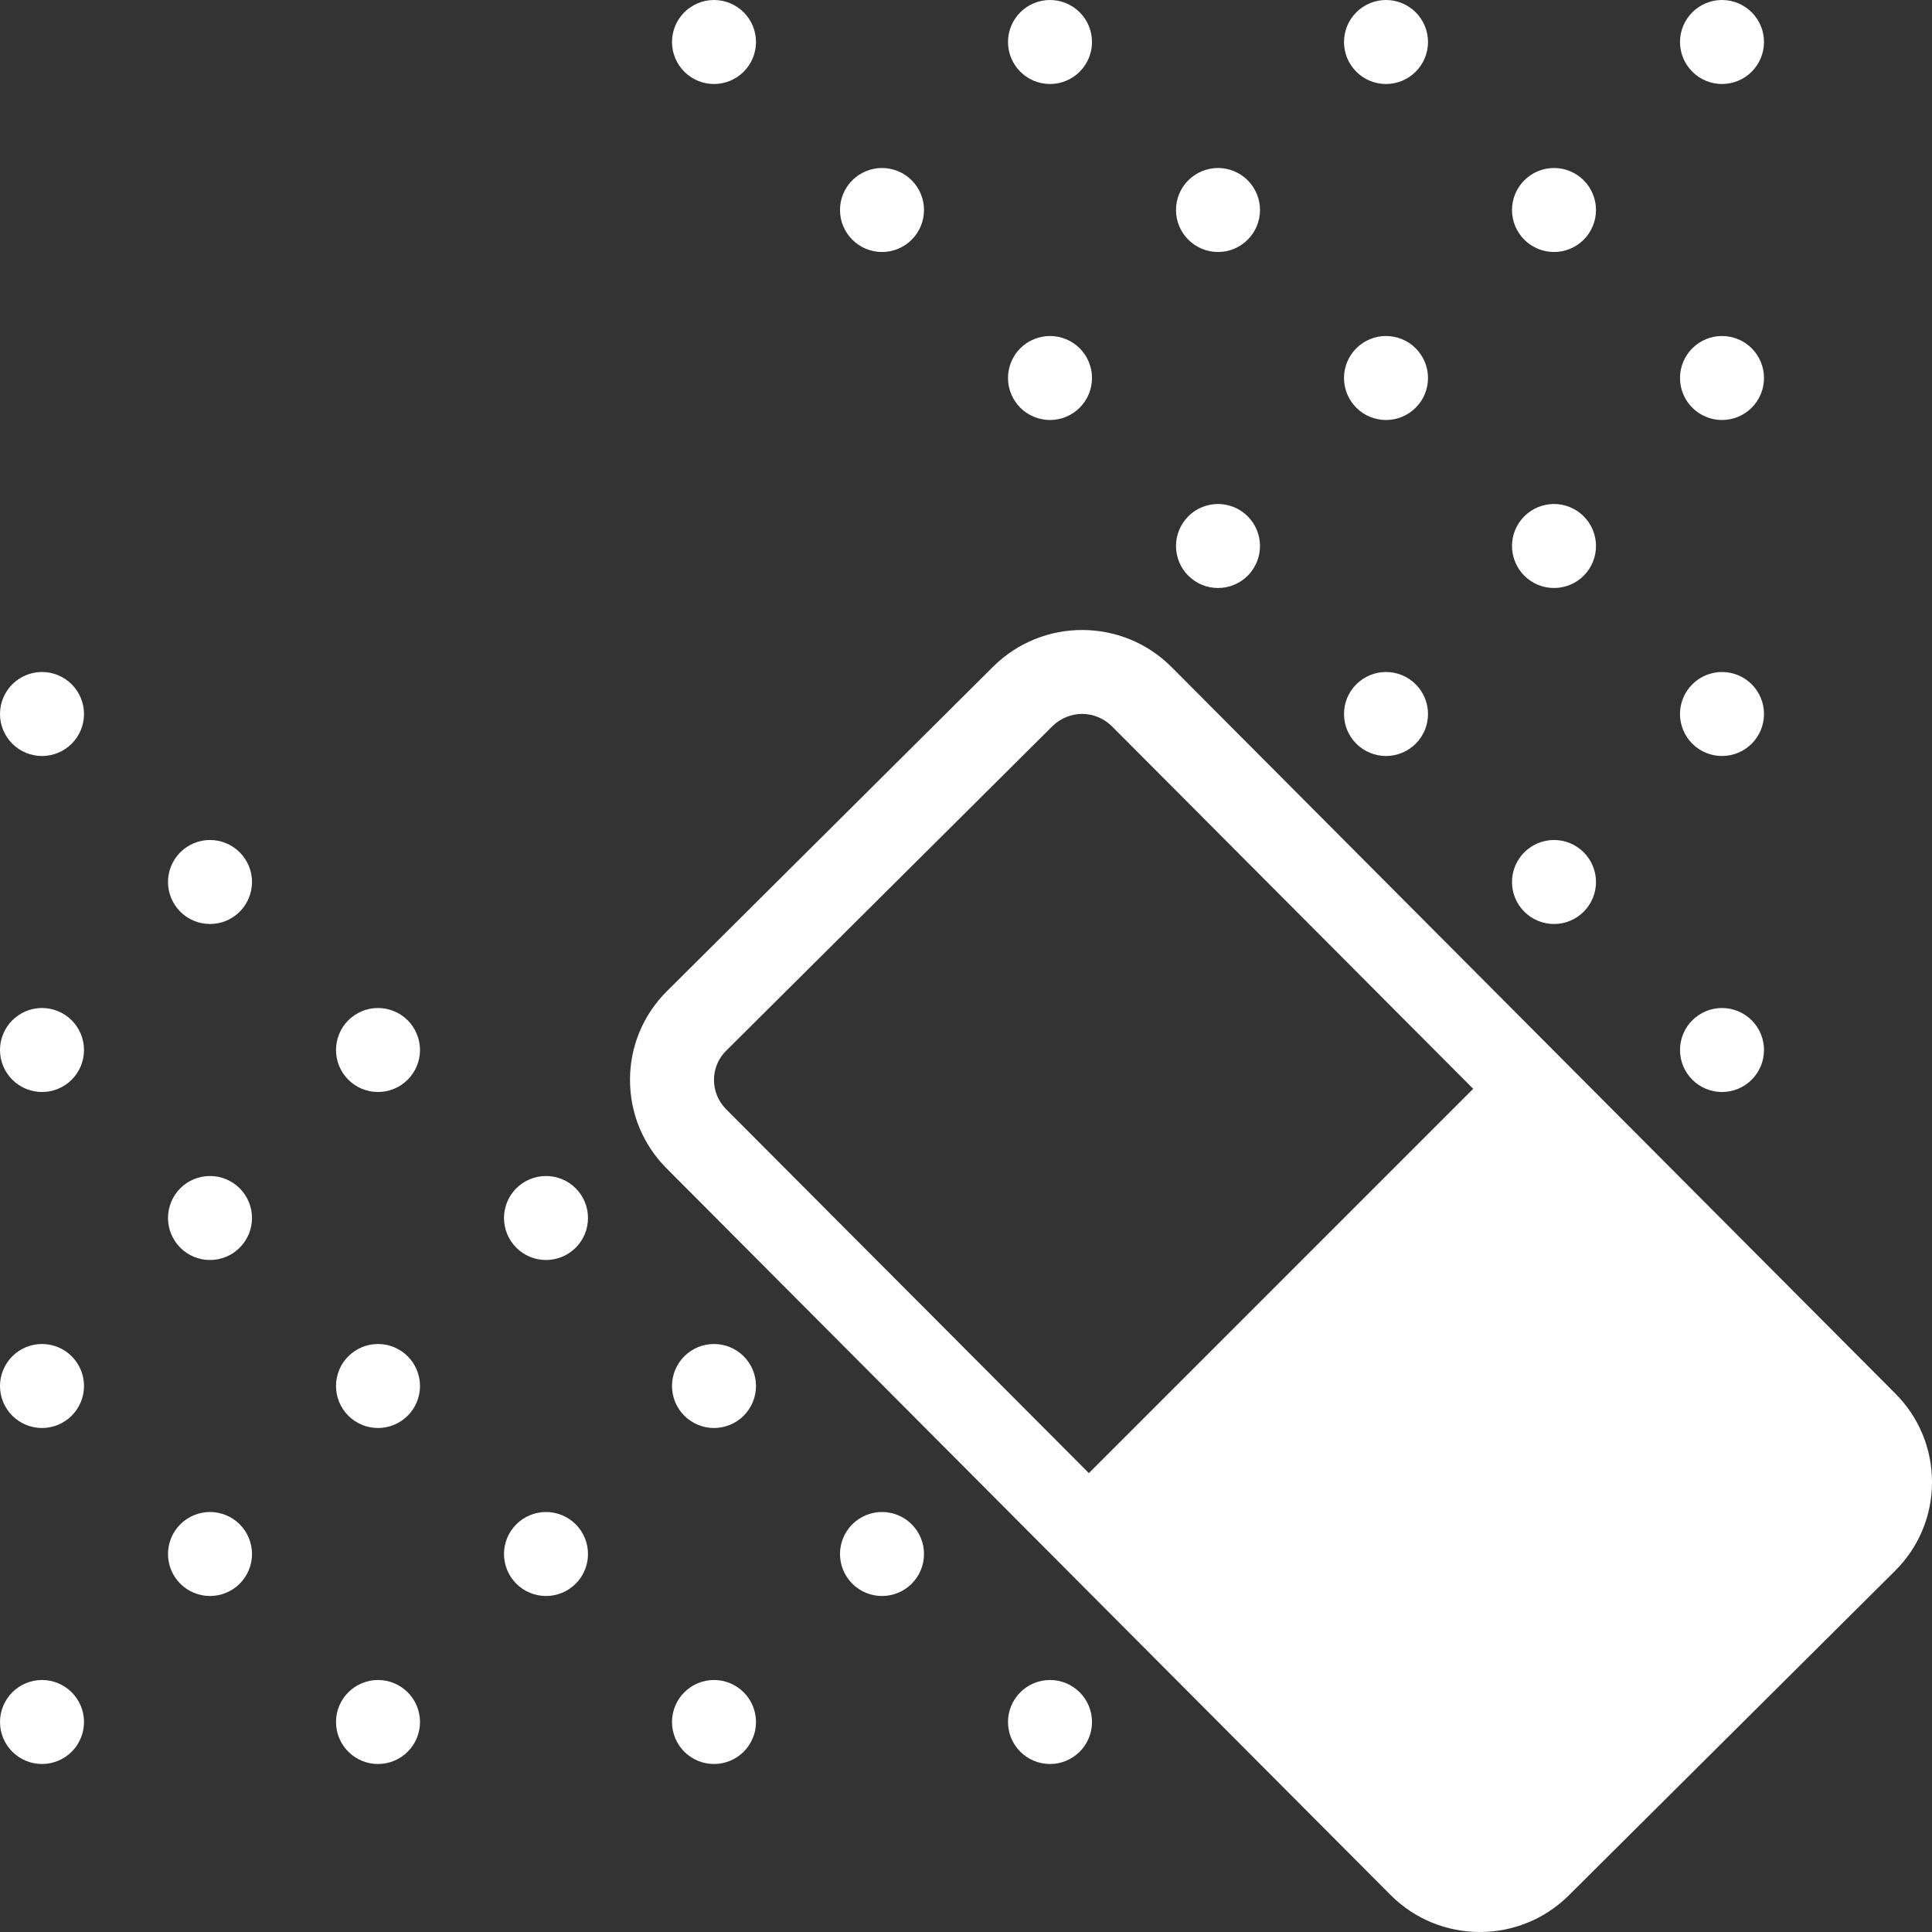 <?xml version="1.0" encoding="UTF-8"?>
<svg xmlns="http://www.w3.org/2000/svg" xmlns:xlink="http://www.w3.org/1999/xlink" width="375pt" height="375pt" viewBox="0 0 375 375" version="1.2">
<rect x="0" y="0" width="375" height="375" fill="#333333" stroke="none"/>
<g id="surface1">
<path style=" stroke:none;fill-rule:nonzero;fill:rgb(100%,100%,100%);fill-opacity:1;" d="M 138.586 0 C 138.051 0 137.523 0.051 136.996 0.156 C 136.473 0.262 135.961 0.414 135.469 0.621 C 134.973 0.824 134.504 1.078 134.059 1.375 C 133.613 1.672 133.199 2.008 132.824 2.387 C 132.445 2.766 132.105 3.18 131.809 3.625 C 131.512 4.066 131.262 4.539 131.055 5.031 C 130.852 5.527 130.695 6.035 130.59 6.562 C 130.488 7.086 130.434 7.617 130.434 8.152 C 130.434 8.688 130.488 9.219 130.59 9.742 C 130.695 10.266 130.852 10.777 131.055 11.273 C 131.262 11.766 131.512 12.234 131.809 12.68 C 132.105 13.125 132.445 13.539 132.824 13.918 C 133.199 14.297 133.613 14.633 134.059 14.93 C 134.504 15.227 134.973 15.48 135.469 15.684 C 135.961 15.887 136.473 16.043 136.996 16.148 C 137.523 16.254 138.051 16.305 138.586 16.305 C 139.121 16.305 139.652 16.254 140.176 16.148 C 140.703 16.043 141.211 15.887 141.707 15.684 C 142.199 15.48 142.672 15.227 143.117 14.93 C 143.562 14.633 143.973 14.297 144.352 13.918 C 144.73 13.539 145.066 13.125 145.363 12.68 C 145.664 12.234 145.914 11.766 146.117 11.273 C 146.324 10.777 146.477 10.266 146.582 9.742 C 146.688 9.219 146.738 8.688 146.738 8.152 C 146.738 7.617 146.688 7.086 146.582 6.562 C 146.477 6.035 146.324 5.527 146.117 5.031 C 145.914 4.539 145.664 4.066 145.363 3.625 C 145.066 3.18 144.73 2.766 144.352 2.387 C 143.973 2.008 143.562 1.672 143.117 1.375 C 142.672 1.078 142.199 0.824 141.707 0.621 C 141.211 0.414 140.703 0.262 140.176 0.156 C 139.652 0.051 139.121 0 138.586 0 Z M 203.805 0 C 203.27 0 202.738 0.051 202.215 0.156 C 201.688 0.262 201.18 0.414 200.684 0.621 C 200.191 0.824 199.719 1.078 199.273 1.375 C 198.832 1.672 198.418 2.008 198.039 2.387 C 197.66 2.766 197.324 3.18 197.027 3.625 C 196.73 4.066 196.477 4.539 196.273 5.031 C 196.066 5.527 195.914 6.035 195.809 6.562 C 195.703 7.086 195.652 7.617 195.652 8.152 C 195.652 8.688 195.703 9.219 195.809 9.742 C 195.914 10.266 196.066 10.777 196.273 11.273 C 196.477 11.766 196.73 12.234 197.027 12.68 C 197.324 13.125 197.66 13.539 198.039 13.918 C 198.418 14.297 198.832 14.633 199.273 14.93 C 199.719 15.227 200.191 15.48 200.684 15.684 C 201.18 15.887 201.688 16.043 202.215 16.148 C 202.738 16.254 203.27 16.305 203.805 16.305 C 204.34 16.305 204.871 16.254 205.395 16.148 C 205.918 16.043 206.43 15.887 206.926 15.684 C 207.418 15.48 207.887 15.227 208.332 14.93 C 208.777 14.633 209.191 14.297 209.57 13.918 C 209.949 13.539 210.285 13.125 210.582 12.68 C 210.879 12.234 211.133 11.766 211.336 11.273 C 211.539 10.777 211.695 10.266 211.801 9.742 C 211.902 9.219 211.957 8.688 211.957 8.152 C 211.957 7.617 211.902 7.086 211.801 6.562 C 211.695 6.035 211.539 5.527 211.336 5.031 C 211.133 4.539 210.879 4.066 210.582 3.625 C 210.285 3.18 209.949 2.766 209.57 2.387 C 209.191 2.008 208.777 1.672 208.332 1.375 C 207.887 1.078 207.418 0.824 206.926 0.621 C 206.43 0.414 205.918 0.262 205.395 0.156 C 204.871 0.051 204.34 0 203.805 0 Z M 269.023 0 C 268.488 0 267.957 0.051 267.43 0.156 C 266.906 0.262 266.398 0.414 265.902 0.621 C 265.406 0.824 264.938 1.078 264.492 1.375 C 264.047 1.672 263.637 2.008 263.258 2.387 C 262.879 2.766 262.539 3.18 262.242 3.625 C 261.945 4.066 261.695 4.539 261.488 5.031 C 261.285 5.527 261.129 6.035 261.027 6.562 C 260.922 7.086 260.871 7.617 260.871 8.152 C 260.871 8.688 260.922 9.219 261.027 9.742 C 261.129 10.266 261.285 10.777 261.488 11.273 C 261.695 11.766 261.945 12.234 262.242 12.68 C 262.539 13.125 262.879 13.539 263.258 13.918 C 263.637 14.297 264.047 14.633 264.492 14.93 C 264.938 15.227 265.406 15.48 265.902 15.684 C 266.398 15.887 266.906 16.043 267.43 16.148 C 267.957 16.254 268.488 16.305 269.023 16.305 C 269.559 16.305 270.086 16.254 270.613 16.148 C 271.137 16.043 271.648 15.887 272.141 15.684 C 272.637 15.48 273.105 15.227 273.551 14.93 C 273.996 14.633 274.406 14.297 274.785 13.918 C 275.164 13.539 275.504 13.125 275.801 12.68 C 276.098 12.234 276.348 11.766 276.555 11.273 C 276.758 10.777 276.914 10.266 277.016 9.742 C 277.121 9.219 277.176 8.688 277.176 8.152 C 277.176 7.617 277.121 7.086 277.016 6.562 C 276.914 6.035 276.758 5.527 276.555 5.031 C 276.348 4.539 276.098 4.066 275.801 3.625 C 275.504 3.18 275.164 2.766 274.785 2.387 C 274.406 2.008 273.996 1.672 273.551 1.375 C 273.105 1.078 272.637 0.824 272.141 0.621 C 271.648 0.414 271.137 0.262 270.613 0.156 C 270.086 0.051 269.559 0 269.023 0 Z M 334.238 0 C 333.703 0 333.172 0.051 332.648 0.156 C 332.125 0.262 331.613 0.414 331.121 0.621 C 330.625 0.824 330.156 1.078 329.711 1.375 C 329.266 1.672 328.852 2.008 328.477 2.387 C 328.098 2.766 327.758 3.18 327.461 3.625 C 327.164 4.066 326.914 4.539 326.707 5.031 C 326.504 5.527 326.348 6.035 326.242 6.562 C 326.141 7.086 326.086 7.617 326.086 8.152 C 326.086 8.688 326.141 9.219 326.242 9.742 C 326.348 10.266 326.504 10.777 326.707 11.273 C 326.914 11.766 327.164 12.234 327.461 12.68 C 327.758 13.125 328.098 13.539 328.477 13.918 C 328.852 14.297 329.266 14.633 329.711 14.93 C 330.156 15.227 330.625 15.48 331.121 15.684 C 331.613 15.887 332.125 16.043 332.648 16.148 C 333.172 16.254 333.703 16.305 334.238 16.305 C 334.773 16.305 335.305 16.254 335.828 16.148 C 336.355 16.043 336.863 15.887 337.359 15.684 C 337.852 15.48 338.324 15.227 338.77 14.93 C 339.215 14.633 339.625 14.297 340.004 13.918 C 340.383 13.539 340.719 13.125 341.016 12.68 C 341.316 12.234 341.566 11.766 341.77 11.273 C 341.977 10.777 342.129 10.266 342.234 9.742 C 342.34 9.219 342.391 8.688 342.391 8.152 C 342.391 7.617 342.34 7.086 342.234 6.562 C 342.129 6.035 341.977 5.527 341.77 5.031 C 341.566 4.539 341.316 4.066 341.016 3.625 C 340.719 3.18 340.383 2.766 340.004 2.387 C 339.625 2.008 339.215 1.672 338.77 1.375 C 338.324 1.078 337.852 0.824 337.359 0.621 C 336.863 0.414 336.355 0.262 335.828 0.156 C 335.305 0.051 334.773 0 334.238 0 Z M 171.195 32.609 C 170.66 32.609 170.129 32.66 169.605 32.766 C 169.082 32.871 168.57 33.023 168.074 33.23 C 167.582 33.434 167.113 33.684 166.668 33.984 C 166.223 34.281 165.809 34.617 165.43 34.996 C 165.051 35.375 164.715 35.785 164.418 36.23 C 164.121 36.676 163.867 37.148 163.664 37.641 C 163.461 38.137 163.305 38.645 163.199 39.172 C 163.094 39.695 163.043 40.227 163.043 40.762 C 163.043 41.297 163.094 41.828 163.199 42.352 C 163.305 42.875 163.461 43.387 163.664 43.879 C 163.867 44.375 164.121 44.844 164.418 45.289 C 164.715 45.734 165.051 46.148 165.43 46.523 C 165.809 46.902 166.223 47.242 166.668 47.539 C 167.113 47.836 167.582 48.086 168.074 48.293 C 168.57 48.496 169.082 48.652 169.605 48.758 C 170.129 48.859 170.66 48.914 171.195 48.914 C 171.73 48.914 172.262 48.859 172.785 48.758 C 173.312 48.652 173.82 48.496 174.316 48.293 C 174.809 48.086 175.281 47.836 175.727 47.539 C 176.168 47.242 176.582 46.902 176.961 46.523 C 177.34 46.148 177.676 45.734 177.973 45.289 C 178.27 44.844 178.523 44.375 178.727 43.879 C 178.934 43.387 179.086 42.875 179.191 42.352 C 179.297 41.828 179.348 41.297 179.348 40.762 C 179.348 40.227 179.297 39.695 179.191 39.172 C 179.086 38.645 178.934 38.137 178.727 37.641 C 178.523 37.148 178.27 36.676 177.973 36.23 C 177.676 35.785 177.34 35.375 176.961 34.996 C 176.582 34.617 176.168 34.281 175.727 33.984 C 175.281 33.684 174.809 33.434 174.316 33.23 C 173.82 33.023 173.312 32.871 172.785 32.766 C 172.262 32.66 171.73 32.609 171.195 32.609 Z M 236.414 32.609 C 235.879 32.609 235.348 32.66 234.824 32.766 C 234.297 32.871 233.789 33.023 233.293 33.23 C 232.797 33.434 232.328 33.684 231.883 33.984 C 231.438 34.281 231.027 34.617 230.648 34.996 C 230.27 35.375 229.934 35.785 229.633 36.23 C 229.336 36.676 229.086 37.148 228.883 37.641 C 228.676 38.137 228.523 38.645 228.418 39.172 C 228.312 39.695 228.262 40.227 228.262 40.762 C 228.262 41.297 228.312 41.828 228.418 42.352 C 228.523 42.875 228.676 43.387 228.883 43.879 C 229.086 44.375 229.336 44.844 229.633 45.289 C 229.934 45.734 230.27 46.148 230.648 46.523 C 231.027 46.902 231.438 47.242 231.883 47.539 C 232.328 47.836 232.797 48.086 233.293 48.293 C 233.789 48.496 234.297 48.652 234.824 48.758 C 235.348 48.859 235.879 48.914 236.414 48.914 C 236.949 48.914 237.477 48.859 238.004 48.758 C 238.527 48.652 239.039 48.496 239.531 48.293 C 240.027 48.086 240.496 47.836 240.941 47.539 C 241.387 47.242 241.801 46.902 242.176 46.523 C 242.555 46.148 242.895 45.734 243.191 45.289 C 243.488 44.844 243.738 44.375 243.945 43.879 C 244.148 43.387 244.305 42.875 244.41 42.352 C 244.512 41.828 244.566 41.297 244.566 40.762 C 244.566 40.227 244.512 39.695 244.41 39.172 C 244.305 38.645 244.148 38.137 243.945 37.641 C 243.738 37.148 243.488 36.676 243.191 36.23 C 242.895 35.785 242.555 35.375 242.176 34.996 C 241.801 34.617 241.387 34.281 240.941 33.984 C 240.496 33.684 240.027 33.434 239.531 33.23 C 239.039 33.023 238.527 32.871 238.004 32.766 C 237.477 32.66 236.949 32.609 236.414 32.609 Z M 301.629 32.609 C 301.094 32.609 300.566 32.66 300.039 32.766 C 299.516 32.871 299.004 33.023 298.512 33.23 C 298.016 33.434 297.547 33.684 297.102 33.984 C 296.656 34.281 296.246 34.617 295.867 34.996 C 295.488 35.375 295.148 35.785 294.852 36.23 C 294.555 36.676 294.305 37.148 294.098 37.641 C 293.895 38.137 293.738 38.645 293.637 39.172 C 293.531 39.695 293.477 40.227 293.477 40.762 C 293.477 41.297 293.531 41.828 293.637 42.352 C 293.738 42.875 293.895 43.387 294.098 43.879 C 294.305 44.375 294.555 44.844 294.852 45.289 C 295.148 45.734 295.488 46.148 295.867 46.523 C 296.246 46.902 296.656 47.242 297.102 47.539 C 297.547 47.836 298.016 48.086 298.512 48.293 C 299.004 48.496 299.516 48.652 300.039 48.758 C 300.566 48.859 301.094 48.914 301.629 48.914 C 302.164 48.914 302.695 48.859 303.223 48.758 C 303.746 48.652 304.254 48.496 304.75 48.293 C 305.246 48.086 305.715 47.836 306.16 47.539 C 306.605 47.242 307.016 46.902 307.395 46.523 C 307.773 46.148 308.109 45.734 308.41 45.289 C 308.707 44.844 308.957 44.375 309.16 43.879 C 309.367 43.387 309.52 42.875 309.625 42.352 C 309.73 41.828 309.781 41.297 309.781 40.762 C 309.781 40.227 309.73 39.695 309.625 39.172 C 309.52 38.645 309.367 38.137 309.16 37.641 C 308.957 37.148 308.707 36.676 308.41 36.23 C 308.109 35.785 307.773 35.375 307.395 34.996 C 307.016 34.617 306.605 34.281 306.16 33.984 C 305.715 33.684 305.246 33.434 304.75 33.23 C 304.254 33.023 303.746 32.871 303.223 32.766 C 302.695 32.66 302.164 32.609 301.629 32.609 Z M 203.805 65.219 C 203.27 65.219 202.738 65.27 202.215 65.375 C 201.688 65.477 201.18 65.633 200.684 65.84 C 200.191 66.043 199.719 66.293 199.273 66.59 C 198.832 66.887 198.418 67.227 198.039 67.605 C 197.66 67.984 197.324 68.395 197.027 68.84 C 196.73 69.285 196.477 69.754 196.273 70.25 C 196.066 70.746 195.914 71.254 195.809 71.777 C 195.703 72.305 195.652 72.836 195.652 73.371 C 195.652 73.906 195.703 74.434 195.809 74.961 C 195.914 75.484 196.066 75.996 196.273 76.488 C 196.477 76.984 196.73 77.453 197.027 77.898 C 197.324 78.344 197.66 78.754 198.039 79.133 C 198.418 79.512 198.832 79.852 199.273 80.148 C 199.719 80.445 200.191 80.695 200.684 80.902 C 201.18 81.105 201.688 81.262 202.215 81.363 C 202.738 81.469 203.27 81.523 203.805 81.523 C 204.34 81.523 204.871 81.469 205.395 81.363 C 205.918 81.262 206.43 81.105 206.926 80.902 C 207.418 80.695 207.887 80.445 208.332 80.148 C 208.777 79.852 209.191 79.512 209.57 79.133 C 209.949 78.754 210.285 78.344 210.582 77.898 C 210.879 77.453 211.133 76.984 211.336 76.488 C 211.539 75.996 211.695 75.484 211.801 74.961 C 211.902 74.434 211.957 73.906 211.957 73.371 C 211.957 72.836 211.902 72.305 211.801 71.777 C 211.695 71.254 211.539 70.746 211.336 70.25 C 211.133 69.754 210.879 69.285 210.582 68.84 C 210.285 68.395 209.949 67.984 209.57 67.605 C 209.191 67.227 208.777 66.887 208.332 66.59 C 207.887 66.293 207.418 66.043 206.926 65.84 C 206.43 65.633 205.918 65.477 205.395 65.375 C 204.871 65.27 204.34 65.219 203.805 65.219 Z M 269.023 65.219 C 268.488 65.219 267.957 65.27 267.43 65.375 C 266.906 65.477 266.398 65.633 265.902 65.84 C 265.406 66.043 264.938 66.293 264.492 66.59 C 264.047 66.887 263.637 67.227 263.258 67.605 C 262.879 67.984 262.539 68.395 262.242 68.84 C 261.945 69.285 261.695 69.754 261.488 70.25 C 261.285 70.746 261.129 71.254 261.027 71.777 C 260.922 72.305 260.871 72.836 260.871 73.371 C 260.871 73.906 260.922 74.434 261.027 74.961 C 261.129 75.484 261.285 75.996 261.488 76.488 C 261.695 76.984 261.945 77.453 262.242 77.898 C 262.539 78.344 262.879 78.754 263.258 79.133 C 263.637 79.512 264.047 79.852 264.492 80.148 C 264.938 80.445 265.406 80.695 265.902 80.902 C 266.398 81.105 266.906 81.262 267.43 81.363 C 267.957 81.469 268.488 81.523 269.023 81.523 C 269.559 81.523 270.086 81.469 270.613 81.363 C 271.137 81.262 271.648 81.105 272.141 80.902 C 272.637 80.695 273.105 80.445 273.551 80.148 C 273.996 79.852 274.406 79.512 274.785 79.133 C 275.164 78.754 275.504 78.344 275.801 77.898 C 276.098 77.453 276.348 76.984 276.555 76.488 C 276.758 75.996 276.914 75.484 277.016 74.961 C 277.121 74.434 277.176 73.906 277.176 73.371 C 277.176 72.836 277.121 72.305 277.016 71.777 C 276.914 71.254 276.758 70.746 276.555 70.25 C 276.348 69.754 276.098 69.285 275.801 68.84 C 275.504 68.395 275.164 67.984 274.785 67.605 C 274.406 67.227 273.996 66.887 273.551 66.59 C 273.105 66.293 272.637 66.043 272.141 65.84 C 271.648 65.633 271.137 65.477 270.613 65.375 C 270.086 65.27 269.559 65.219 269.023 65.219 Z M 334.238 65.219 C 333.703 65.219 333.172 65.27 332.648 65.375 C 332.125 65.477 331.613 65.633 331.121 65.84 C 330.625 66.043 330.156 66.293 329.711 66.59 C 329.266 66.887 328.852 67.227 328.477 67.605 C 328.098 67.984 327.758 68.395 327.461 68.84 C 327.164 69.285 326.914 69.754 326.707 70.25 C 326.504 70.746 326.348 71.254 326.242 71.777 C 326.141 72.305 326.086 72.836 326.086 73.371 C 326.086 73.906 326.141 74.434 326.242 74.961 C 326.348 75.484 326.504 75.996 326.707 76.488 C 326.914 76.984 327.164 77.453 327.461 77.898 C 327.758 78.344 328.098 78.754 328.477 79.133 C 328.852 79.512 329.266 79.852 329.711 80.148 C 330.156 80.445 330.625 80.695 331.121 80.902 C 331.613 81.105 332.125 81.262 332.648 81.363 C 333.172 81.469 333.703 81.523 334.238 81.523 C 334.773 81.523 335.305 81.469 335.828 81.363 C 336.355 81.262 336.863 81.105 337.359 80.902 C 337.852 80.695 338.324 80.445 338.77 80.148 C 339.215 79.852 339.625 79.512 340.004 79.133 C 340.383 78.754 340.719 78.344 341.016 77.898 C 341.316 77.453 341.566 76.984 341.77 76.488 C 341.977 75.996 342.129 75.484 342.234 74.961 C 342.34 74.434 342.391 73.906 342.391 73.371 C 342.391 72.836 342.34 72.305 342.234 71.777 C 342.129 71.254 341.977 70.746 341.77 70.25 C 341.566 69.754 341.316 69.285 341.016 68.84 C 340.719 68.395 340.383 67.984 340.004 67.605 C 339.625 67.227 339.215 66.887 338.77 66.59 C 338.324 66.293 337.852 66.043 337.359 65.84 C 336.863 65.633 336.355 65.477 335.828 65.375 C 335.305 65.27 334.773 65.219 334.238 65.219 Z M 236.414 97.824 C 235.879 97.824 235.348 97.879 234.824 97.984 C 234.297 98.086 233.789 98.242 233.293 98.445 C 232.797 98.652 232.328 98.902 231.883 99.199 C 231.438 99.496 231.027 99.836 230.648 100.215 C 230.27 100.594 229.934 101.004 229.633 101.449 C 229.336 101.895 229.086 102.363 228.883 102.859 C 228.676 103.352 228.523 103.863 228.418 104.387 C 228.312 104.914 228.262 105.441 228.262 105.977 C 228.262 106.512 228.312 107.043 228.418 107.57 C 228.523 108.094 228.676 108.602 228.883 109.098 C 229.086 109.594 229.336 110.062 229.633 110.508 C 229.934 110.953 230.27 111.363 230.648 111.742 C 231.027 112.121 231.438 112.461 231.883 112.758 C 232.328 113.055 232.797 113.305 233.293 113.512 C 233.789 113.715 234.297 113.871 234.824 113.973 C 235.348 114.078 235.879 114.129 236.414 114.129 C 236.949 114.129 237.477 114.078 238.004 113.973 C 238.527 113.871 239.039 113.715 239.531 113.512 C 240.027 113.305 240.496 113.055 240.941 112.758 C 241.387 112.461 241.801 112.121 242.176 111.742 C 242.555 111.363 242.895 110.953 243.191 110.508 C 243.488 110.062 243.738 109.594 243.945 109.098 C 244.148 108.602 244.305 108.094 244.41 107.57 C 244.512 107.043 244.566 106.512 244.566 105.977 C 244.566 105.441 244.512 104.914 244.41 104.387 C 244.305 103.863 244.148 103.352 243.945 102.859 C 243.738 102.363 243.488 101.895 243.191 101.449 C 242.895 101.004 242.555 100.594 242.176 100.215 C 241.801 99.836 241.387 99.496 240.941 99.199 C 240.496 98.902 240.027 98.652 239.531 98.445 C 239.039 98.242 238.527 98.086 238.004 97.984 C 237.477 97.879 236.949 97.824 236.414 97.824 Z M 301.629 97.824 C 301.094 97.824 300.566 97.879 300.039 97.984 C 299.516 98.086 299.004 98.242 298.512 98.445 C 298.016 98.652 297.547 98.902 297.102 99.199 C 296.656 99.496 296.246 99.836 295.867 100.215 C 295.488 100.594 295.148 101.004 294.852 101.449 C 294.555 101.895 294.305 102.363 294.098 102.859 C 293.895 103.352 293.738 103.863 293.637 104.387 C 293.531 104.914 293.477 105.441 293.477 105.977 C 293.477 106.512 293.531 107.043 293.637 107.57 C 293.738 108.094 293.895 108.602 294.098 109.098 C 294.305 109.594 294.555 110.062 294.852 110.508 C 295.148 110.953 295.488 111.363 295.867 111.742 C 296.246 112.121 296.656 112.461 297.102 112.758 C 297.547 113.055 298.016 113.305 298.512 113.512 C 299.004 113.715 299.516 113.871 300.039 113.973 C 300.566 114.078 301.094 114.129 301.629 114.129 C 302.164 114.129 302.695 114.078 303.223 113.973 C 303.746 113.871 304.254 113.715 304.75 113.512 C 305.246 113.305 305.715 113.055 306.16 112.758 C 306.605 112.461 307.016 112.121 307.395 111.742 C 307.773 111.363 308.109 110.953 308.41 110.508 C 308.707 110.062 308.957 109.594 309.16 109.098 C 309.367 108.602 309.52 108.094 309.625 107.57 C 309.73 107.043 309.781 106.512 309.781 105.977 C 309.781 105.441 309.73 104.914 309.625 104.387 C 309.52 103.863 309.367 103.352 309.16 102.859 C 308.957 102.363 308.707 101.895 308.41 101.449 C 308.109 101.004 307.773 100.594 307.395 100.215 C 307.016 99.836 306.605 99.496 306.16 99.199 C 305.715 98.902 305.246 98.652 304.75 98.445 C 304.254 98.242 303.746 98.086 303.223 97.984 C 302.695 97.879 302.164 97.824 301.629 97.824 Z M 210.109 122.281 C 203.836 122.266 197.562 124.641 192.77 129.398 L 129.465 192.371 C 124.848 196.961 122.301 203.055 122.281 209.535 C 122.266 216.035 124.777 222.148 129.367 226.766 L 269.883 367.789 C 274.66 372.59 280.941 375 287.238 375 C 293.488 375 299.742 372.629 304.512 367.883 L 367.82 304.91 C 372.434 300.32 374.984 294.227 375 287.746 C 375.016 281.25 372.504 275.133 367.914 270.52 L 227.418 129.496 C 222.656 124.707 216.383 122.301 210.109 122.281 Z M 8.152 130.434 C 7.617 130.434 7.086 130.488 6.562 130.59 C 6.035 130.695 5.527 130.852 5.031 131.055 C 4.539 131.262 4.066 131.512 3.625 131.809 C 3.18 132.105 2.766 132.445 2.387 132.824 C 2.008 133.199 1.672 133.613 1.375 134.059 C 1.078 134.504 0.824 134.973 0.621 135.469 C 0.414 135.961 0.262 136.473 0.156 136.996 C 0.051 137.523 0 138.051 0 138.586 C 0 139.121 0.051 139.652 0.156 140.176 C 0.262 140.703 0.414 141.211 0.621 141.707 C 0.824 142.199 1.078 142.672 1.375 143.117 C 1.672 143.562 2.008 143.973 2.387 144.352 C 2.766 144.73 3.18 145.066 3.625 145.363 C 4.066 145.664 4.539 145.914 5.031 146.117 C 5.527 146.324 6.035 146.477 6.562 146.582 C 7.086 146.688 7.617 146.738 8.152 146.738 C 8.688 146.738 9.219 146.688 9.742 146.582 C 10.27 146.477 10.777 146.324 11.273 146.117 C 11.766 145.914 12.234 145.664 12.68 145.363 C 13.125 145.066 13.539 144.73 13.918 144.352 C 14.297 143.973 14.633 143.562 14.93 143.117 C 15.227 142.672 15.48 142.199 15.684 141.707 C 15.887 141.211 16.043 140.703 16.148 140.176 C 16.254 139.652 16.305 139.121 16.305 138.586 C 16.305 138.051 16.254 137.523 16.148 136.996 C 16.043 136.473 15.887 135.961 15.684 135.469 C 15.48 134.973 15.227 134.504 14.93 134.059 C 14.633 133.613 14.297 133.199 13.918 132.824 C 13.539 132.445 13.125 132.105 12.68 131.809 C 12.234 131.512 11.766 131.262 11.273 131.055 C 10.777 130.852 10.27 130.695 9.742 130.59 C 9.219 130.488 8.688 130.434 8.152 130.434 Z M 269.023 130.434 C 268.488 130.434 267.957 130.488 267.43 130.59 C 266.906 130.695 266.398 130.852 265.902 131.055 C 265.406 131.262 264.938 131.512 264.492 131.809 C 264.047 132.105 263.637 132.445 263.258 132.824 C 262.879 133.199 262.539 133.613 262.242 134.059 C 261.945 134.504 261.695 134.973 261.488 135.469 C 261.285 135.961 261.129 136.473 261.027 136.996 C 260.922 137.523 260.871 138.051 260.871 138.586 C 260.871 139.121 260.922 139.652 261.027 140.176 C 261.129 140.703 261.285 141.211 261.488 141.707 C 261.695 142.199 261.945 142.672 262.242 143.117 C 262.539 143.562 262.879 143.973 263.258 144.352 C 263.637 144.73 264.047 145.066 264.492 145.363 C 264.938 145.664 265.406 145.914 265.902 146.117 C 266.398 146.324 266.906 146.477 267.43 146.582 C 267.957 146.688 268.488 146.738 269.023 146.738 C 269.559 146.738 270.086 146.688 270.613 146.582 C 271.137 146.477 271.648 146.324 272.141 146.117 C 272.637 145.914 273.105 145.664 273.551 145.363 C 273.996 145.066 274.406 144.73 274.785 144.352 C 275.164 143.973 275.504 143.562 275.801 143.117 C 276.098 142.672 276.348 142.199 276.555 141.707 C 276.758 141.211 276.914 140.703 277.016 140.176 C 277.121 139.652 277.176 139.121 277.176 138.586 C 277.176 138.051 277.121 137.523 277.016 136.996 C 276.914 136.473 276.758 135.961 276.555 135.469 C 276.348 134.973 276.098 134.504 275.801 134.059 C 275.504 133.613 275.164 133.199 274.785 132.824 C 274.406 132.445 273.996 132.105 273.551 131.809 C 273.105 131.512 272.637 131.262 272.141 131.055 C 271.648 130.852 271.137 130.695 270.613 130.59 C 270.086 130.488 269.559 130.434 269.023 130.434 Z M 334.238 130.434 C 333.703 130.434 333.172 130.488 332.648 130.59 C 332.125 130.695 331.613 130.852 331.121 131.055 C 330.625 131.262 330.156 131.512 329.711 131.809 C 329.266 132.105 328.852 132.445 328.477 132.824 C 328.098 133.199 327.758 133.613 327.461 134.059 C 327.164 134.504 326.914 134.973 326.707 135.469 C 326.504 135.961 326.348 136.473 326.242 136.996 C 326.141 137.523 326.086 138.051 326.086 138.586 C 326.086 139.121 326.141 139.652 326.242 140.176 C 326.348 140.703 326.504 141.211 326.707 141.707 C 326.914 142.199 327.164 142.672 327.461 143.117 C 327.758 143.562 328.098 143.973 328.477 144.352 C 328.852 144.73 329.266 145.066 329.711 145.363 C 330.156 145.664 330.625 145.914 331.121 146.117 C 331.613 146.324 332.125 146.477 332.648 146.582 C 333.172 146.688 333.703 146.738 334.238 146.738 C 334.773 146.738 335.305 146.688 335.828 146.582 C 336.355 146.477 336.863 146.324 337.359 146.117 C 337.852 145.914 338.324 145.664 338.77 145.363 C 339.215 145.066 339.625 144.73 340.004 144.352 C 340.383 143.973 340.719 143.562 341.016 143.117 C 341.316 142.672 341.566 142.199 341.77 141.707 C 341.977 141.211 342.129 140.703 342.234 140.176 C 342.34 139.652 342.391 139.121 342.391 138.586 C 342.391 138.051 342.34 137.523 342.234 136.996 C 342.129 136.473 341.977 135.961 341.77 135.469 C 341.566 134.973 341.316 134.504 341.016 134.059 C 340.719 133.613 340.383 133.199 340.004 132.824 C 339.625 132.445 339.215 132.105 338.77 131.809 C 338.324 131.512 337.852 131.262 337.359 131.055 C 336.863 130.852 336.355 130.695 335.828 130.59 C 335.305 130.488 334.773 130.434 334.238 130.434 Z M 210.047 138.57 C 212.148 138.57 214.258 139.402 215.859 141.008 L 285.945 211.336 L 211.352 285.93 L 140.91 215.27 C 139.402 213.734 138.578 211.719 138.586 209.586 C 138.586 207.449 139.434 205.441 140.961 203.934 L 204.266 140.961 C 205.863 139.379 207.957 138.57 210.047 138.57 Z M 40.762 163.043 C 40.227 163.043 39.695 163.094 39.172 163.199 C 38.645 163.305 38.137 163.461 37.641 163.664 C 37.148 163.867 36.676 164.121 36.23 164.418 C 35.785 164.715 35.375 165.051 34.996 165.43 C 34.617 165.809 34.281 166.223 33.984 166.668 C 33.684 167.113 33.434 167.582 33.23 168.074 C 33.023 168.57 32.871 169.082 32.766 169.605 C 32.66 170.129 32.609 170.66 32.609 171.195 C 32.609 171.73 32.66 172.262 32.766 172.785 C 32.871 173.312 33.023 173.82 33.23 174.316 C 33.434 174.809 33.684 175.281 33.984 175.727 C 34.281 176.168 34.617 176.582 34.996 176.961 C 35.375 177.34 35.785 177.676 36.23 177.973 C 36.676 178.27 37.148 178.523 37.641 178.727 C 38.137 178.934 38.645 179.086 39.172 179.191 C 39.695 179.297 40.227 179.348 40.762 179.348 C 41.297 179.348 41.828 179.297 42.352 179.191 C 42.875 179.086 43.387 178.934 43.879 178.727 C 44.375 178.523 44.844 178.27 45.289 177.973 C 45.734 177.676 46.148 177.34 46.523 176.961 C 46.902 176.582 47.242 176.168 47.539 175.727 C 47.836 175.281 48.086 174.809 48.293 174.316 C 48.496 173.82 48.652 173.312 48.758 172.785 C 48.859 172.262 48.914 171.73 48.914 171.195 C 48.914 170.66 48.859 170.129 48.758 169.605 C 48.652 169.082 48.496 168.57 48.293 168.074 C 48.086 167.582 47.836 167.113 47.539 166.668 C 47.242 166.223 46.902 165.809 46.523 165.43 C 46.148 165.051 45.734 164.715 45.289 164.418 C 44.844 164.121 44.375 163.867 43.879 163.664 C 43.387 163.461 42.875 163.305 42.352 163.199 C 41.828 163.094 41.297 163.043 40.762 163.043 Z M 301.629 163.043 C 301.094 163.043 300.566 163.094 300.039 163.199 C 299.516 163.305 299.004 163.461 298.512 163.664 C 298.016 163.867 297.547 164.121 297.102 164.418 C 296.656 164.715 296.246 165.051 295.867 165.43 C 295.488 165.809 295.148 166.223 294.852 166.668 C 294.555 167.113 294.305 167.582 294.098 168.074 C 293.895 168.57 293.738 169.082 293.637 169.605 C 293.531 170.129 293.477 170.66 293.477 171.195 C 293.477 171.73 293.531 172.262 293.637 172.785 C 293.738 173.312 293.895 173.82 294.098 174.316 C 294.305 174.809 294.555 175.281 294.852 175.727 C 295.148 176.168 295.488 176.582 295.867 176.961 C 296.246 177.34 296.656 177.676 297.102 177.973 C 297.547 178.27 298.016 178.523 298.512 178.727 C 299.004 178.934 299.516 179.086 300.039 179.191 C 300.566 179.297 301.094 179.348 301.629 179.348 C 302.164 179.348 302.695 179.297 303.223 179.191 C 303.746 179.086 304.254 178.934 304.75 178.727 C 305.246 178.523 305.715 178.27 306.16 177.973 C 306.605 177.676 307.016 177.34 307.395 176.961 C 307.773 176.582 308.109 176.168 308.41 175.727 C 308.707 175.281 308.957 174.809 309.16 174.316 C 309.367 173.82 309.52 173.312 309.625 172.785 C 309.73 172.262 309.781 171.73 309.781 171.195 C 309.781 170.66 309.73 170.129 309.625 169.605 C 309.52 169.082 309.367 168.57 309.16 168.074 C 308.957 167.582 308.707 167.113 308.41 166.668 C 308.109 166.223 307.773 165.809 307.395 165.43 C 307.016 165.051 306.605 164.715 306.16 164.418 C 305.715 164.121 305.246 163.867 304.75 163.664 C 304.254 163.461 303.746 163.305 303.223 163.199 C 302.695 163.094 302.164 163.043 301.629 163.043 Z M 8.152 195.652 C 7.617 195.652 7.086 195.703 6.562 195.809 C 6.035 195.914 5.527 196.066 5.031 196.273 C 4.539 196.477 4.066 196.73 3.625 197.027 C 3.18 197.324 2.766 197.66 2.387 198.039 C 2.008 198.418 1.672 198.832 1.375 199.273 C 1.078 199.719 0.824 200.191 0.621 200.684 C 0.414 201.18 0.262 201.688 0.156 202.215 C 0.051 202.738 0 203.27 0 203.805 C 0 204.34 0.051 204.871 0.156 205.395 C 0.262 205.918 0.414 206.43 0.621 206.926 C 0.824 207.418 1.078 207.887 1.375 208.332 C 1.672 208.777 2.008 209.191 2.387 209.57 C 2.766 209.949 3.18 210.285 3.625 210.582 C 4.066 210.879 4.539 211.133 5.031 211.336 C 5.527 211.539 6.035 211.695 6.562 211.801 C 7.086 211.902 7.617 211.957 8.152 211.957 C 8.688 211.957 9.219 211.902 9.742 211.801 C 10.27 211.695 10.777 211.539 11.273 211.336 C 11.766 211.133 12.234 210.879 12.68 210.582 C 13.125 210.285 13.539 209.949 13.918 209.57 C 14.297 209.191 14.633 208.777 14.93 208.332 C 15.227 207.887 15.48 207.418 15.684 206.926 C 15.887 206.43 16.043 205.918 16.148 205.395 C 16.254 204.871 16.305 204.34 16.305 203.805 C 16.305 203.27 16.254 202.738 16.148 202.215 C 16.043 201.688 15.887 201.18 15.684 200.684 C 15.48 200.191 15.227 199.719 14.93 199.273 C 14.633 198.832 14.297 198.418 13.918 198.039 C 13.539 197.66 13.125 197.324 12.68 197.027 C 12.234 196.73 11.766 196.477 11.273 196.273 C 10.777 196.066 10.27 195.914 9.742 195.809 C 9.219 195.703 8.688 195.652 8.152 195.652 Z M 73.371 195.652 C 72.836 195.652 72.305 195.703 71.777 195.809 C 71.254 195.914 70.746 196.066 70.25 196.273 C 69.754 196.477 69.285 196.73 68.84 197.027 C 68.395 197.324 67.984 197.66 67.605 198.039 C 67.227 198.418 66.887 198.832 66.59 199.273 C 66.293 199.719 66.043 200.191 65.84 200.684 C 65.633 201.18 65.477 201.688 65.375 202.215 C 65.27 202.738 65.219 203.27 65.219 203.805 C 65.219 204.34 65.27 204.871 65.375 205.395 C 65.477 205.918 65.633 206.43 65.84 206.926 C 66.043 207.418 66.293 207.887 66.59 208.332 C 66.887 208.777 67.227 209.191 67.605 209.57 C 67.984 209.949 68.395 210.285 68.84 210.582 C 69.285 210.879 69.754 211.133 70.25 211.336 C 70.746 211.539 71.254 211.695 71.777 211.801 C 72.305 211.902 72.836 211.957 73.371 211.957 C 73.906 211.957 74.434 211.902 74.961 211.801 C 75.484 211.695 75.996 211.539 76.488 211.336 C 76.984 211.133 77.453 210.879 77.898 210.582 C 78.344 210.285 78.754 209.949 79.133 209.57 C 79.512 209.191 79.852 208.777 80.148 208.332 C 80.445 207.887 80.695 207.418 80.902 206.926 C 81.105 206.43 81.262 205.918 81.363 205.395 C 81.469 204.871 81.523 204.34 81.523 203.805 C 81.523 203.27 81.469 202.738 81.363 202.215 C 81.262 201.688 81.105 201.18 80.902 200.684 C 80.695 200.191 80.445 199.719 80.148 199.273 C 79.852 198.832 79.512 198.418 79.133 198.039 C 78.754 197.66 78.344 197.324 77.898 197.027 C 77.453 196.73 76.984 196.477 76.488 196.273 C 75.996 196.066 75.484 195.914 74.961 195.809 C 74.434 195.703 73.906 195.652 73.371 195.652 Z M 334.238 195.652 C 333.703 195.652 333.172 195.703 332.648 195.809 C 332.125 195.914 331.613 196.066 331.121 196.273 C 330.625 196.477 330.156 196.73 329.711 197.027 C 329.266 197.324 328.852 197.66 328.477 198.039 C 328.098 198.418 327.758 198.832 327.461 199.273 C 327.164 199.719 326.914 200.191 326.707 200.684 C 326.504 201.18 326.348 201.688 326.242 202.215 C 326.141 202.738 326.086 203.27 326.086 203.805 C 326.086 204.34 326.141 204.871 326.242 205.395 C 326.348 205.918 326.504 206.43 326.707 206.926 C 326.914 207.418 327.164 207.887 327.461 208.332 C 327.758 208.777 328.098 209.191 328.477 209.57 C 328.852 209.949 329.266 210.285 329.711 210.582 C 330.156 210.879 330.625 211.133 331.121 211.336 C 331.613 211.539 332.125 211.695 332.648 211.801 C 333.172 211.902 333.703 211.957 334.238 211.957 C 334.773 211.957 335.305 211.902 335.828 211.801 C 336.355 211.695 336.863 211.539 337.359 211.336 C 337.852 211.133 338.324 210.879 338.77 210.582 C 339.215 210.285 339.625 209.949 340.004 209.57 C 340.383 209.191 340.719 208.777 341.016 208.332 C 341.316 207.887 341.566 207.418 341.77 206.926 C 341.977 206.43 342.129 205.918 342.234 205.395 C 342.34 204.871 342.391 204.34 342.391 203.805 C 342.391 203.27 342.34 202.738 342.234 202.215 C 342.129 201.688 341.977 201.18 341.77 200.684 C 341.566 200.191 341.316 199.719 341.016 199.273 C 340.719 198.832 340.383 198.418 340.004 198.039 C 339.625 197.66 339.215 197.324 338.77 197.027 C 338.324 196.73 337.852 196.477 337.359 196.273 C 336.863 196.066 336.355 195.914 335.828 195.809 C 335.305 195.703 334.773 195.652 334.238 195.652 Z M 40.762 228.262 C 40.227 228.262 39.695 228.312 39.172 228.418 C 38.645 228.523 38.137 228.676 37.641 228.883 C 37.148 229.086 36.676 229.336 36.23 229.633 C 35.785 229.934 35.375 230.27 34.996 230.648 C 34.617 231.027 34.281 231.438 33.984 231.883 C 33.684 232.328 33.434 232.797 33.23 233.293 C 33.023 233.789 32.871 234.297 32.766 234.824 C 32.66 235.348 32.609 235.879 32.609 236.414 C 32.609 236.949 32.66 237.477 32.766 238.004 C 32.871 238.527 33.023 239.039 33.23 239.531 C 33.434 240.027 33.684 240.496 33.984 240.941 C 34.281 241.387 34.617 241.801 34.996 242.176 C 35.375 242.555 35.785 242.895 36.23 243.191 C 36.676 243.488 37.148 243.738 37.641 243.945 C 38.137 244.148 38.645 244.305 39.172 244.41 C 39.695 244.512 40.227 244.566 40.762 244.566 C 41.297 244.566 41.828 244.512 42.352 244.41 C 42.875 244.305 43.387 244.148 43.879 243.945 C 44.375 243.738 44.844 243.488 45.289 243.191 C 45.734 242.895 46.148 242.555 46.523 242.176 C 46.902 241.801 47.242 241.387 47.539 240.941 C 47.836 240.496 48.086 240.027 48.293 239.531 C 48.496 239.039 48.652 238.527 48.758 238.004 C 48.859 237.477 48.914 236.949 48.914 236.414 C 48.914 235.879 48.859 235.348 48.758 234.824 C 48.652 234.297 48.496 233.789 48.293 233.293 C 48.086 232.797 47.836 232.328 47.539 231.883 C 47.242 231.438 46.902 231.027 46.523 230.648 C 46.148 230.27 45.734 229.934 45.289 229.633 C 44.844 229.336 44.375 229.086 43.879 228.883 C 43.387 228.676 42.875 228.523 42.352 228.418 C 41.828 228.312 41.297 228.262 40.762 228.262 Z M 105.977 228.262 C 105.441 228.262 104.914 228.312 104.387 228.418 C 103.863 228.523 103.352 228.676 102.859 228.883 C 102.363 229.086 101.895 229.336 101.449 229.633 C 101.004 229.934 100.594 230.27 100.215 230.648 C 99.836 231.027 99.496 231.438 99.199 231.883 C 98.902 232.328 98.652 232.797 98.445 233.293 C 98.242 233.789 98.086 234.297 97.984 234.824 C 97.879 235.348 97.824 235.879 97.824 236.414 C 97.824 236.949 97.879 237.477 97.984 238.004 C 98.086 238.527 98.242 239.039 98.445 239.531 C 98.652 240.027 98.902 240.496 99.199 240.941 C 99.496 241.387 99.836 241.801 100.215 242.176 C 100.594 242.555 101.004 242.895 101.449 243.191 C 101.895 243.488 102.363 243.738 102.859 243.945 C 103.352 244.148 103.863 244.305 104.387 244.41 C 104.914 244.512 105.441 244.566 105.977 244.566 C 106.512 244.566 107.043 244.512 107.57 244.41 C 108.094 244.305 108.602 244.148 109.098 243.945 C 109.594 243.738 110.062 243.488 110.508 243.191 C 110.953 242.895 111.363 242.555 111.742 242.176 C 112.121 241.801 112.461 241.387 112.758 240.941 C 113.055 240.496 113.305 240.027 113.512 239.531 C 113.715 239.039 113.871 238.527 113.973 238.004 C 114.078 237.477 114.129 236.949 114.129 236.414 C 114.129 235.879 114.078 235.348 113.973 234.824 C 113.871 234.297 113.715 233.789 113.512 233.293 C 113.305 232.797 113.055 232.328 112.758 231.883 C 112.461 231.438 112.121 231.027 111.742 230.648 C 111.363 230.27 110.953 229.934 110.508 229.633 C 110.062 229.336 109.594 229.086 109.098 228.883 C 108.602 228.676 108.094 228.523 107.57 228.418 C 107.043 228.312 106.512 228.262 105.977 228.262 Z M 8.152 260.871 C 7.617 260.871 7.086 260.922 6.562 261.027 C 6.035 261.129 5.527 261.285 5.031 261.488 C 4.539 261.695 4.066 261.945 3.625 262.242 C 3.18 262.539 2.766 262.879 2.387 263.258 C 2.008 263.637 1.672 264.047 1.375 264.492 C 1.078 264.938 0.824 265.406 0.621 265.902 C 0.414 266.398 0.262 266.906 0.156 267.43 C 0.051 267.957 0 268.488 0 269.023 C 0 269.559 0.051 270.086 0.156 270.613 C 0.262 271.137 0.414 271.648 0.621 272.141 C 0.824 272.637 1.078 273.105 1.375 273.551 C 1.672 273.996 2.008 274.406 2.387 274.785 C 2.766 275.164 3.18 275.504 3.625 275.801 C 4.066 276.098 4.539 276.348 5.031 276.555 C 5.527 276.758 6.035 276.914 6.562 277.016 C 7.086 277.121 7.617 277.176 8.152 277.176 C 8.688 277.176 9.219 277.121 9.742 277.016 C 10.27 276.914 10.777 276.758 11.273 276.555 C 11.766 276.348 12.234 276.098 12.68 275.801 C 13.125 275.504 13.539 275.164 13.918 274.785 C 14.297 274.406 14.633 273.996 14.93 273.551 C 15.227 273.105 15.48 272.637 15.684 272.141 C 15.887 271.648 16.043 271.137 16.148 270.613 C 16.254 270.086 16.305 269.559 16.305 269.023 C 16.305 268.488 16.254 267.957 16.148 267.43 C 16.043 266.906 15.887 266.398 15.684 265.902 C 15.48 265.406 15.227 264.938 14.93 264.492 C 14.633 264.047 14.297 263.637 13.918 263.258 C 13.539 262.879 13.125 262.539 12.68 262.242 C 12.234 261.945 11.766 261.695 11.273 261.488 C 10.777 261.285 10.27 261.129 9.742 261.027 C 9.219 260.922 8.688 260.871 8.152 260.871 Z M 73.371 260.871 C 72.836 260.871 72.305 260.922 71.777 261.027 C 71.254 261.129 70.746 261.285 70.25 261.488 C 69.754 261.695 69.285 261.945 68.84 262.242 C 68.395 262.539 67.984 262.879 67.605 263.258 C 67.227 263.637 66.887 264.047 66.59 264.492 C 66.293 264.938 66.043 265.406 65.84 265.902 C 65.633 266.398 65.477 266.906 65.375 267.43 C 65.27 267.957 65.219 268.488 65.219 269.023 C 65.219 269.559 65.27 270.086 65.375 270.613 C 65.477 271.137 65.633 271.648 65.84 272.141 C 66.043 272.637 66.293 273.105 66.59 273.551 C 66.887 273.996 67.227 274.406 67.605 274.785 C 67.984 275.164 68.395 275.504 68.84 275.801 C 69.285 276.098 69.754 276.348 70.25 276.555 C 70.746 276.758 71.254 276.914 71.777 277.016 C 72.305 277.121 72.836 277.176 73.371 277.176 C 73.906 277.176 74.434 277.121 74.961 277.016 C 75.484 276.914 75.996 276.758 76.488 276.555 C 76.984 276.348 77.453 276.098 77.898 275.801 C 78.344 275.504 78.754 275.164 79.133 274.785 C 79.512 274.406 79.852 273.996 80.148 273.551 C 80.445 273.105 80.695 272.637 80.902 272.141 C 81.105 271.648 81.262 271.137 81.363 270.613 C 81.469 270.086 81.523 269.559 81.523 269.023 C 81.523 268.488 81.469 267.957 81.363 267.43 C 81.262 266.906 81.105 266.398 80.902 265.902 C 80.695 265.406 80.445 264.938 80.148 264.492 C 79.852 264.047 79.512 263.637 79.133 263.258 C 78.754 262.879 78.344 262.539 77.898 262.242 C 77.453 261.945 76.984 261.695 76.488 261.488 C 75.996 261.285 75.484 261.129 74.961 261.027 C 74.434 260.922 73.906 260.871 73.371 260.871 Z M 138.586 260.871 C 138.051 260.871 137.523 260.922 136.996 261.027 C 136.473 261.129 135.961 261.285 135.469 261.488 C 134.973 261.695 134.504 261.945 134.059 262.242 C 133.613 262.539 133.199 262.879 132.824 263.258 C 132.445 263.637 132.105 264.047 131.809 264.492 C 131.512 264.938 131.262 265.406 131.055 265.902 C 130.852 266.398 130.695 266.906 130.59 267.43 C 130.488 267.957 130.434 268.488 130.434 269.023 C 130.434 269.559 130.488 270.086 130.59 270.613 C 130.695 271.137 130.852 271.648 131.055 272.141 C 131.262 272.637 131.512 273.105 131.809 273.551 C 132.105 273.996 132.445 274.406 132.824 274.785 C 133.199 275.164 133.613 275.504 134.059 275.801 C 134.504 276.098 134.973 276.348 135.469 276.555 C 135.961 276.758 136.473 276.914 136.996 277.016 C 137.523 277.121 138.051 277.176 138.586 277.176 C 139.121 277.176 139.652 277.121 140.176 277.016 C 140.703 276.914 141.211 276.758 141.707 276.555 C 142.199 276.348 142.672 276.098 143.117 275.801 C 143.562 275.504 143.973 275.164 144.352 274.785 C 144.73 274.406 145.066 273.996 145.363 273.551 C 145.664 273.105 145.914 272.637 146.117 272.141 C 146.324 271.648 146.477 271.137 146.582 270.613 C 146.688 270.086 146.738 269.559 146.738 269.023 C 146.738 268.488 146.688 267.957 146.582 267.43 C 146.477 266.906 146.324 266.398 146.117 265.902 C 145.914 265.406 145.664 264.938 145.363 264.492 C 145.066 264.047 144.73 263.637 144.352 263.258 C 143.973 262.879 143.562 262.539 143.117 262.242 C 142.672 261.945 142.199 261.695 141.707 261.488 C 141.211 261.285 140.703 261.129 140.176 261.027 C 139.652 260.922 139.121 260.871 138.586 260.871 Z M 40.762 293.477 C 40.227 293.477 39.695 293.531 39.172 293.637 C 38.645 293.738 38.137 293.895 37.641 294.098 C 37.148 294.305 36.676 294.555 36.23 294.852 C 35.785 295.148 35.375 295.488 34.996 295.867 C 34.617 296.246 34.281 296.656 33.984 297.102 C 33.684 297.547 33.434 298.016 33.23 298.512 C 33.023 299.004 32.871 299.516 32.766 300.039 C 32.66 300.566 32.609 301.094 32.609 301.629 C 32.609 302.164 32.66 302.695 32.766 303.223 C 32.871 303.746 33.023 304.254 33.23 304.75 C 33.434 305.246 33.684 305.715 33.984 306.16 C 34.281 306.605 34.617 307.016 34.996 307.395 C 35.375 307.773 35.785 308.109 36.23 308.41 C 36.676 308.707 37.148 308.957 37.641 309.16 C 38.137 309.367 38.645 309.52 39.172 309.625 C 39.695 309.73 40.227 309.781 40.762 309.781 C 41.297 309.781 41.828 309.73 42.352 309.625 C 42.875 309.52 43.387 309.367 43.879 309.16 C 44.375 308.957 44.844 308.707 45.289 308.41 C 45.734 308.109 46.148 307.773 46.523 307.395 C 46.902 307.016 47.242 306.605 47.539 306.16 C 47.836 305.715 48.086 305.246 48.293 304.75 C 48.496 304.254 48.652 303.746 48.758 303.223 C 48.859 302.695 48.914 302.164 48.914 301.629 C 48.914 301.094 48.859 300.566 48.758 300.039 C 48.652 299.516 48.496 299.004 48.293 298.512 C 48.086 298.016 47.836 297.547 47.539 297.102 C 47.242 296.656 46.902 296.246 46.523 295.867 C 46.148 295.488 45.734 295.148 45.289 294.852 C 44.844 294.555 44.375 294.305 43.879 294.098 C 43.387 293.895 42.875 293.738 42.352 293.637 C 41.828 293.531 41.297 293.477 40.762 293.477 Z M 105.977 293.477 C 105.441 293.477 104.914 293.531 104.387 293.637 C 103.863 293.738 103.352 293.895 102.859 294.098 C 102.363 294.305 101.895 294.555 101.449 294.852 C 101.004 295.148 100.594 295.488 100.215 295.867 C 99.836 296.246 99.496 296.656 99.199 297.102 C 98.902 297.547 98.652 298.016 98.445 298.512 C 98.242 299.004 98.086 299.516 97.984 300.039 C 97.879 300.566 97.824 301.094 97.824 301.629 C 97.824 302.164 97.879 302.695 97.984 303.223 C 98.086 303.746 98.242 304.254 98.445 304.75 C 98.652 305.246 98.902 305.715 99.199 306.16 C 99.496 306.605 99.836 307.016 100.215 307.395 C 100.594 307.773 101.004 308.109 101.449 308.41 C 101.895 308.707 102.363 308.957 102.859 309.16 C 103.352 309.367 103.863 309.52 104.387 309.625 C 104.914 309.73 105.441 309.781 105.977 309.781 C 106.512 309.781 107.043 309.73 107.57 309.625 C 108.094 309.52 108.602 309.367 109.098 309.16 C 109.594 308.957 110.062 308.707 110.508 308.41 C 110.953 308.109 111.363 307.773 111.742 307.395 C 112.121 307.016 112.461 306.605 112.758 306.16 C 113.055 305.715 113.305 305.246 113.512 304.75 C 113.715 304.254 113.871 303.746 113.973 303.223 C 114.078 302.695 114.129 302.164 114.129 301.629 C 114.129 301.094 114.078 300.566 113.973 300.039 C 113.871 299.516 113.715 299.004 113.512 298.512 C 113.305 298.016 113.055 297.547 112.758 297.102 C 112.461 296.656 112.121 296.246 111.742 295.867 C 111.363 295.488 110.953 295.148 110.508 294.852 C 110.062 294.555 109.594 294.305 109.098 294.098 C 108.602 293.895 108.094 293.738 107.57 293.637 C 107.043 293.531 106.512 293.477 105.977 293.477 Z M 171.195 293.477 C 170.66 293.477 170.129 293.531 169.605 293.637 C 169.082 293.738 168.57 293.895 168.074 294.098 C 167.582 294.305 167.113 294.555 166.668 294.852 C 166.223 295.148 165.809 295.488 165.43 295.867 C 165.051 296.246 164.715 296.656 164.418 297.102 C 164.121 297.547 163.867 298.016 163.664 298.512 C 163.461 299.004 163.305 299.516 163.199 300.039 C 163.094 300.566 163.043 301.094 163.043 301.629 C 163.043 302.164 163.094 302.695 163.199 303.223 C 163.305 303.746 163.461 304.254 163.664 304.75 C 163.867 305.246 164.121 305.715 164.418 306.16 C 164.715 306.605 165.051 307.016 165.43 307.395 C 165.809 307.773 166.223 308.109 166.668 308.41 C 167.113 308.707 167.582 308.957 168.074 309.16 C 168.57 309.367 169.082 309.52 169.605 309.625 C 170.129 309.73 170.66 309.781 171.195 309.781 C 171.73 309.781 172.262 309.73 172.785 309.625 C 173.312 309.52 173.82 309.367 174.316 309.16 C 174.809 308.957 175.281 308.707 175.727 308.41 C 176.168 308.109 176.582 307.773 176.961 307.395 C 177.34 307.016 177.676 306.605 177.973 306.16 C 178.27 305.715 178.523 305.246 178.727 304.75 C 178.934 304.254 179.086 303.746 179.191 303.223 C 179.297 302.695 179.348 302.164 179.348 301.629 C 179.348 301.094 179.297 300.566 179.191 300.039 C 179.086 299.516 178.934 299.004 178.727 298.512 C 178.523 298.016 178.27 297.547 177.973 297.102 C 177.676 296.656 177.34 296.246 176.961 295.867 C 176.582 295.488 176.168 295.148 175.727 294.852 C 175.281 294.555 174.809 294.305 174.316 294.098 C 173.82 293.895 173.312 293.738 172.785 293.637 C 172.262 293.531 171.73 293.477 171.195 293.477 Z M 8.152 326.086 C 7.617 326.086 7.086 326.141 6.562 326.242 C 6.035 326.348 5.527 326.504 5.031 326.707 C 4.539 326.914 4.066 327.164 3.625 327.461 C 3.18 327.758 2.766 328.098 2.387 328.477 C 2.008 328.852 1.672 329.266 1.375 329.711 C 1.078 330.156 0.824 330.625 0.621 331.121 C 0.414 331.613 0.262 332.125 0.156 332.648 C 0.051 333.172 0 333.703 0 334.238 C 0 334.773 0.051 335.305 0.156 335.828 C 0.262 336.355 0.414 336.863 0.621 337.359 C 0.824 337.852 1.078 338.324 1.375 338.77 C 1.672 339.215 2.008 339.625 2.387 340.004 C 2.766 340.383 3.18 340.719 3.625 341.016 C 4.066 341.316 4.539 341.566 5.031 341.77 C 5.527 341.977 6.035 342.129 6.562 342.234 C 7.086 342.34 7.617 342.391 8.152 342.391 C 8.688 342.391 9.219 342.34 9.742 342.234 C 10.27 342.129 10.777 341.977 11.273 341.77 C 11.766 341.566 12.234 341.316 12.68 341.016 C 13.125 340.719 13.539 340.383 13.918 340.004 C 14.297 339.625 14.633 339.215 14.93 338.77 C 15.227 338.324 15.48 337.852 15.684 337.359 C 15.887 336.863 16.043 336.355 16.148 335.828 C 16.254 335.305 16.305 334.773 16.305 334.238 C 16.305 333.703 16.254 333.172 16.148 332.648 C 16.043 332.125 15.887 331.613 15.684 331.121 C 15.48 330.625 15.227 330.156 14.93 329.711 C 14.633 329.266 14.297 328.852 13.918 328.477 C 13.539 328.098 13.125 327.758 12.68 327.461 C 12.234 327.164 11.766 326.914 11.273 326.707 C 10.777 326.504 10.27 326.348 9.742 326.242 C 9.219 326.141 8.688 326.086 8.152 326.086 Z M 73.371 326.086 C 72.836 326.086 72.305 326.141 71.777 326.242 C 71.254 326.348 70.746 326.504 70.25 326.707 C 69.754 326.914 69.285 327.164 68.84 327.461 C 68.395 327.758 67.984 328.098 67.605 328.477 C 67.227 328.852 66.887 329.266 66.59 329.711 C 66.293 330.156 66.043 330.625 65.84 331.121 C 65.633 331.613 65.477 332.125 65.375 332.648 C 65.27 333.172 65.219 333.703 65.219 334.238 C 65.219 334.773 65.27 335.305 65.375 335.828 C 65.477 336.355 65.633 336.863 65.84 337.359 C 66.043 337.852 66.293 338.324 66.59 338.77 C 66.887 339.215 67.227 339.625 67.605 340.004 C 67.984 340.383 68.395 340.719 68.84 341.016 C 69.285 341.316 69.754 341.566 70.25 341.77 C 70.746 341.977 71.254 342.129 71.777 342.234 C 72.305 342.34 72.836 342.391 73.371 342.391 C 73.906 342.391 74.434 342.34 74.961 342.234 C 75.484 342.129 75.996 341.977 76.488 341.77 C 76.984 341.566 77.453 341.316 77.898 341.016 C 78.344 340.719 78.754 340.383 79.133 340.004 C 79.512 339.625 79.852 339.215 80.148 338.77 C 80.445 338.324 80.695 337.852 80.902 337.359 C 81.105 336.863 81.262 336.355 81.363 335.828 C 81.469 335.305 81.523 334.773 81.523 334.238 C 81.523 333.703 81.469 333.172 81.363 332.648 C 81.262 332.125 81.105 331.613 80.902 331.121 C 80.695 330.625 80.445 330.156 80.148 329.711 C 79.852 329.266 79.512 328.852 79.133 328.477 C 78.754 328.098 78.344 327.758 77.898 327.461 C 77.453 327.164 76.984 326.914 76.488 326.707 C 75.996 326.504 75.484 326.348 74.961 326.242 C 74.434 326.141 73.906 326.086 73.371 326.086 Z M 138.586 326.086 C 138.051 326.086 137.523 326.141 136.996 326.242 C 136.473 326.348 135.961 326.504 135.469 326.707 C 134.973 326.914 134.504 327.164 134.059 327.461 C 133.613 327.758 133.199 328.098 132.824 328.477 C 132.445 328.852 132.105 329.266 131.809 329.711 C 131.512 330.156 131.262 330.625 131.055 331.121 C 130.852 331.613 130.695 332.125 130.59 332.648 C 130.488 333.172 130.434 333.703 130.434 334.238 C 130.434 334.773 130.488 335.305 130.59 335.828 C 130.695 336.355 130.852 336.863 131.055 337.359 C 131.262 337.852 131.512 338.324 131.809 338.77 C 132.105 339.215 132.445 339.625 132.824 340.004 C 133.199 340.383 133.613 340.719 134.059 341.016 C 134.504 341.316 134.973 341.566 135.469 341.77 C 135.961 341.977 136.473 342.129 136.996 342.234 C 137.523 342.34 138.051 342.391 138.586 342.391 C 139.121 342.391 139.652 342.34 140.176 342.234 C 140.703 342.129 141.211 341.977 141.707 341.77 C 142.199 341.566 142.672 341.316 143.117 341.016 C 143.562 340.719 143.973 340.383 144.352 340.004 C 144.73 339.625 145.066 339.215 145.363 338.77 C 145.664 338.324 145.914 337.852 146.117 337.359 C 146.324 336.863 146.477 336.355 146.582 335.828 C 146.688 335.305 146.738 334.773 146.738 334.238 C 146.738 333.703 146.688 333.172 146.582 332.648 C 146.477 332.125 146.324 331.613 146.117 331.121 C 145.914 330.625 145.664 330.156 145.363 329.711 C 145.066 329.266 144.73 328.852 144.352 328.477 C 143.973 328.098 143.562 327.758 143.117 327.461 C 142.672 327.164 142.199 326.914 141.707 326.707 C 141.211 326.504 140.703 326.348 140.176 326.242 C 139.652 326.141 139.121 326.086 138.586 326.086 Z M 203.805 326.086 C 203.27 326.086 202.738 326.141 202.215 326.242 C 201.688 326.348 201.18 326.504 200.684 326.707 C 200.191 326.914 199.719 327.164 199.273 327.461 C 198.832 327.758 198.418 328.098 198.039 328.477 C 197.66 328.852 197.324 329.266 197.027 329.711 C 196.73 330.156 196.477 330.625 196.273 331.121 C 196.066 331.613 195.914 332.125 195.809 332.648 C 195.703 333.172 195.652 333.703 195.652 334.238 C 195.652 334.773 195.703 335.305 195.809 335.828 C 195.914 336.355 196.066 336.863 196.273 337.359 C 196.477 337.852 196.73 338.324 197.027 338.77 C 197.324 339.215 197.66 339.625 198.039 340.004 C 198.418 340.383 198.832 340.719 199.273 341.016 C 199.719 341.316 200.191 341.566 200.684 341.77 C 201.18 341.977 201.688 342.129 202.215 342.234 C 202.738 342.34 203.27 342.391 203.805 342.391 C 204.34 342.391 204.871 342.34 205.395 342.234 C 205.918 342.129 206.43 341.977 206.926 341.77 C 207.418 341.566 207.887 341.316 208.332 341.016 C 208.777 340.719 209.191 340.383 209.57 340.004 C 209.949 339.625 210.285 339.215 210.582 338.77 C 210.879 338.324 211.133 337.852 211.336 337.359 C 211.539 336.863 211.695 336.355 211.801 335.828 C 211.902 335.305 211.957 334.773 211.957 334.238 C 211.957 333.703 211.902 333.172 211.801 332.648 C 211.695 332.125 211.539 331.613 211.336 331.121 C 211.133 330.625 210.879 330.156 210.582 329.711 C 210.285 329.266 209.949 328.852 209.57 328.477 C 209.191 328.098 208.777 327.758 208.332 327.461 C 207.887 327.164 207.418 326.914 206.926 326.707 C 206.43 326.504 205.918 326.348 205.395 326.242 C 204.871 326.141 204.34 326.086 203.805 326.086 Z M 203.805 326.086 "/>
</g>
</svg>
